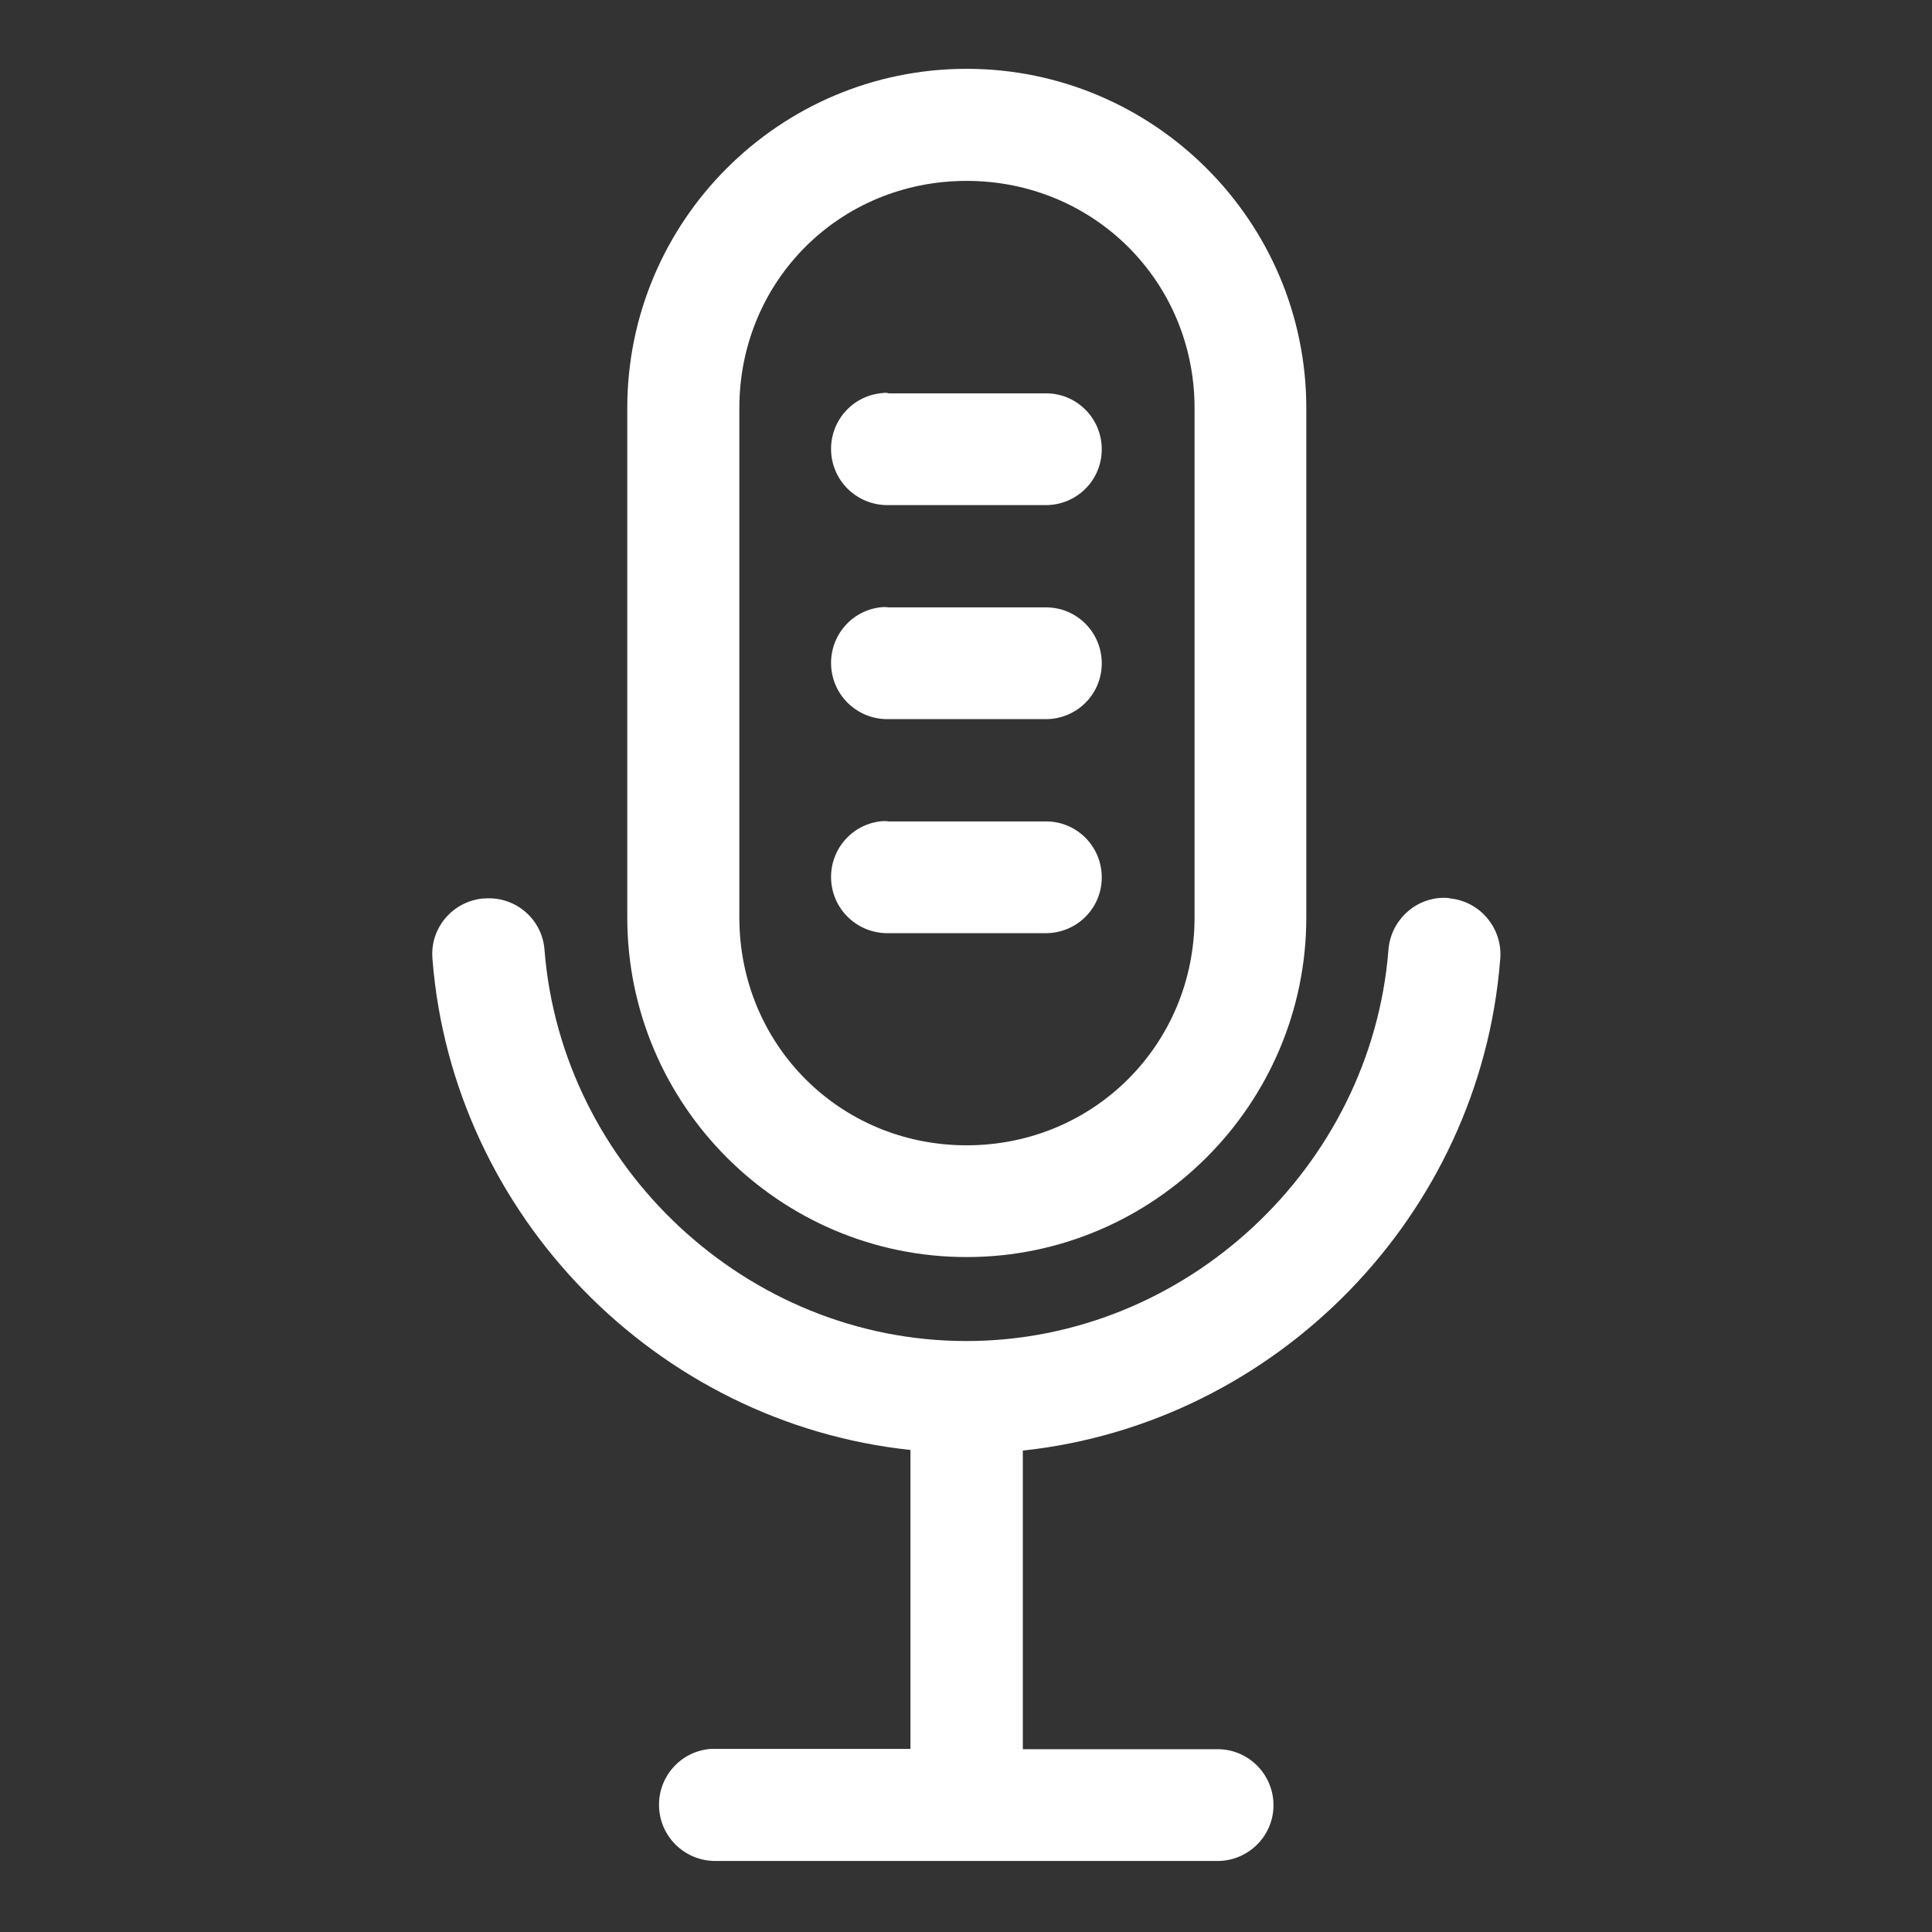 <?xml version="1.0" encoding="utf-8"?>
<!-- Generator: Adobe Illustrator 25.2.3, SVG Export Plug-In . SVG Version: 6.00 Build 0)  -->
<svg version="1.1" id="Layer_1" xmlns="http://www.w3.org/2000/svg" xmlns:xlink="http://www.w3.org/1999/xlink" x="0px" y="0px"
	 viewBox="0 0 612 612" style="enable-background:new 0 0 612 612;" xml:space="preserve">
<rect x="0" y="0" width="612" height="612" fill="#333333" stroke="none"/>
<style type="text/css">
	.st0{fill:#FFFFFF;}
</style>
<g>
	<path class="st0" d="M306.2,21.8c-59.3,0-107.5,48.2-107.5,107.5v161.3c0,59.3,48.2,107.6,107.5,107.6s107.6-48.4,107.6-107.6
		V129.3C413.8,70,365.4,21.8,306.2,21.8z M306.2,57.3c40.2,0,72.2,31.8,72.2,72v161.3c0,40.2-31.9,72.2-72.2,72.2
		c-40.2,0-72-31.9-72-72.2V129.3C234.2,89.1,265.9,57.3,306.2,57.3z M279.7,124.5c-9.8,0.7-17.1,9.2-16.4,19
		c0.7,9.5,8.7,16.7,18.2,16.5h49.4c9.8,0.2,17.9-7.5,18.1-17.3c0.2-9.8-7.5-17.9-17.3-18.1c-0.3,0-0.5,0-0.8,0h-49.4
		C281,124.4,280.3,124.4,279.7,124.5z M279.7,192.3c-9.8,0.7-17.1,9.2-16.4,19c0.7,9.5,8.7,16.7,18.2,16.5h49.4
		c9.8,0.2,17.9-7.5,18.1-17.3c0.2-9.8-7.5-17.9-17.3-18.1c-0.3,0-0.5,0-0.8,0h-49.4C281,192.3,280.3,192.3,279.7,192.3z
		 M279.7,260.1c-9.8,0.7-17.1,9.2-16.4,19c0.7,9.5,8.7,16.7,18.2,16.5h49.4c9.8,0.2,17.9-7.5,18.1-17.3c0.2-9.8-7.5-17.9-17.3-18.1
		c-0.3,0-0.5,0-0.8,0h-49.4C281,260.1,280.3,260.1,279.7,260.1z M457.1,284.4c-9.2,0.2-16.7,7.5-17.3,16.7
		c-5.5,68.4-64,123.7-133.7,123.7s-128.1-55.3-133.6-123.7c-0.6-9.8-9.1-17.2-18.9-16.5c-0.2,0-0.3,0-0.5,0
		c-9.8,0.9-17,9.5-16.1,19.2c0,0,0,0.1,0,0.1c6.4,81,71,146.9,151.4,155.4V554h-61.4c-0.6,0-1.2,0-1.8,0c-9.8,0.7-17.1,9.2-16.4,19
		c0.7,9.5,8.7,16.7,18.2,16.5h158.3c9.8,0.2,17.9-7.6,18.1-17.3c0.2-9.8-7.6-17.9-17.3-18.1c-0.3,0-0.5,0-0.8,0H324v-94.6
		c80.3-8.6,144.8-74.4,151.2-155.4c1-9.7-6.1-18.5-15.8-19.5C458.7,284.4,457.9,284.4,457.1,284.4z"/>
</g>
</svg>
